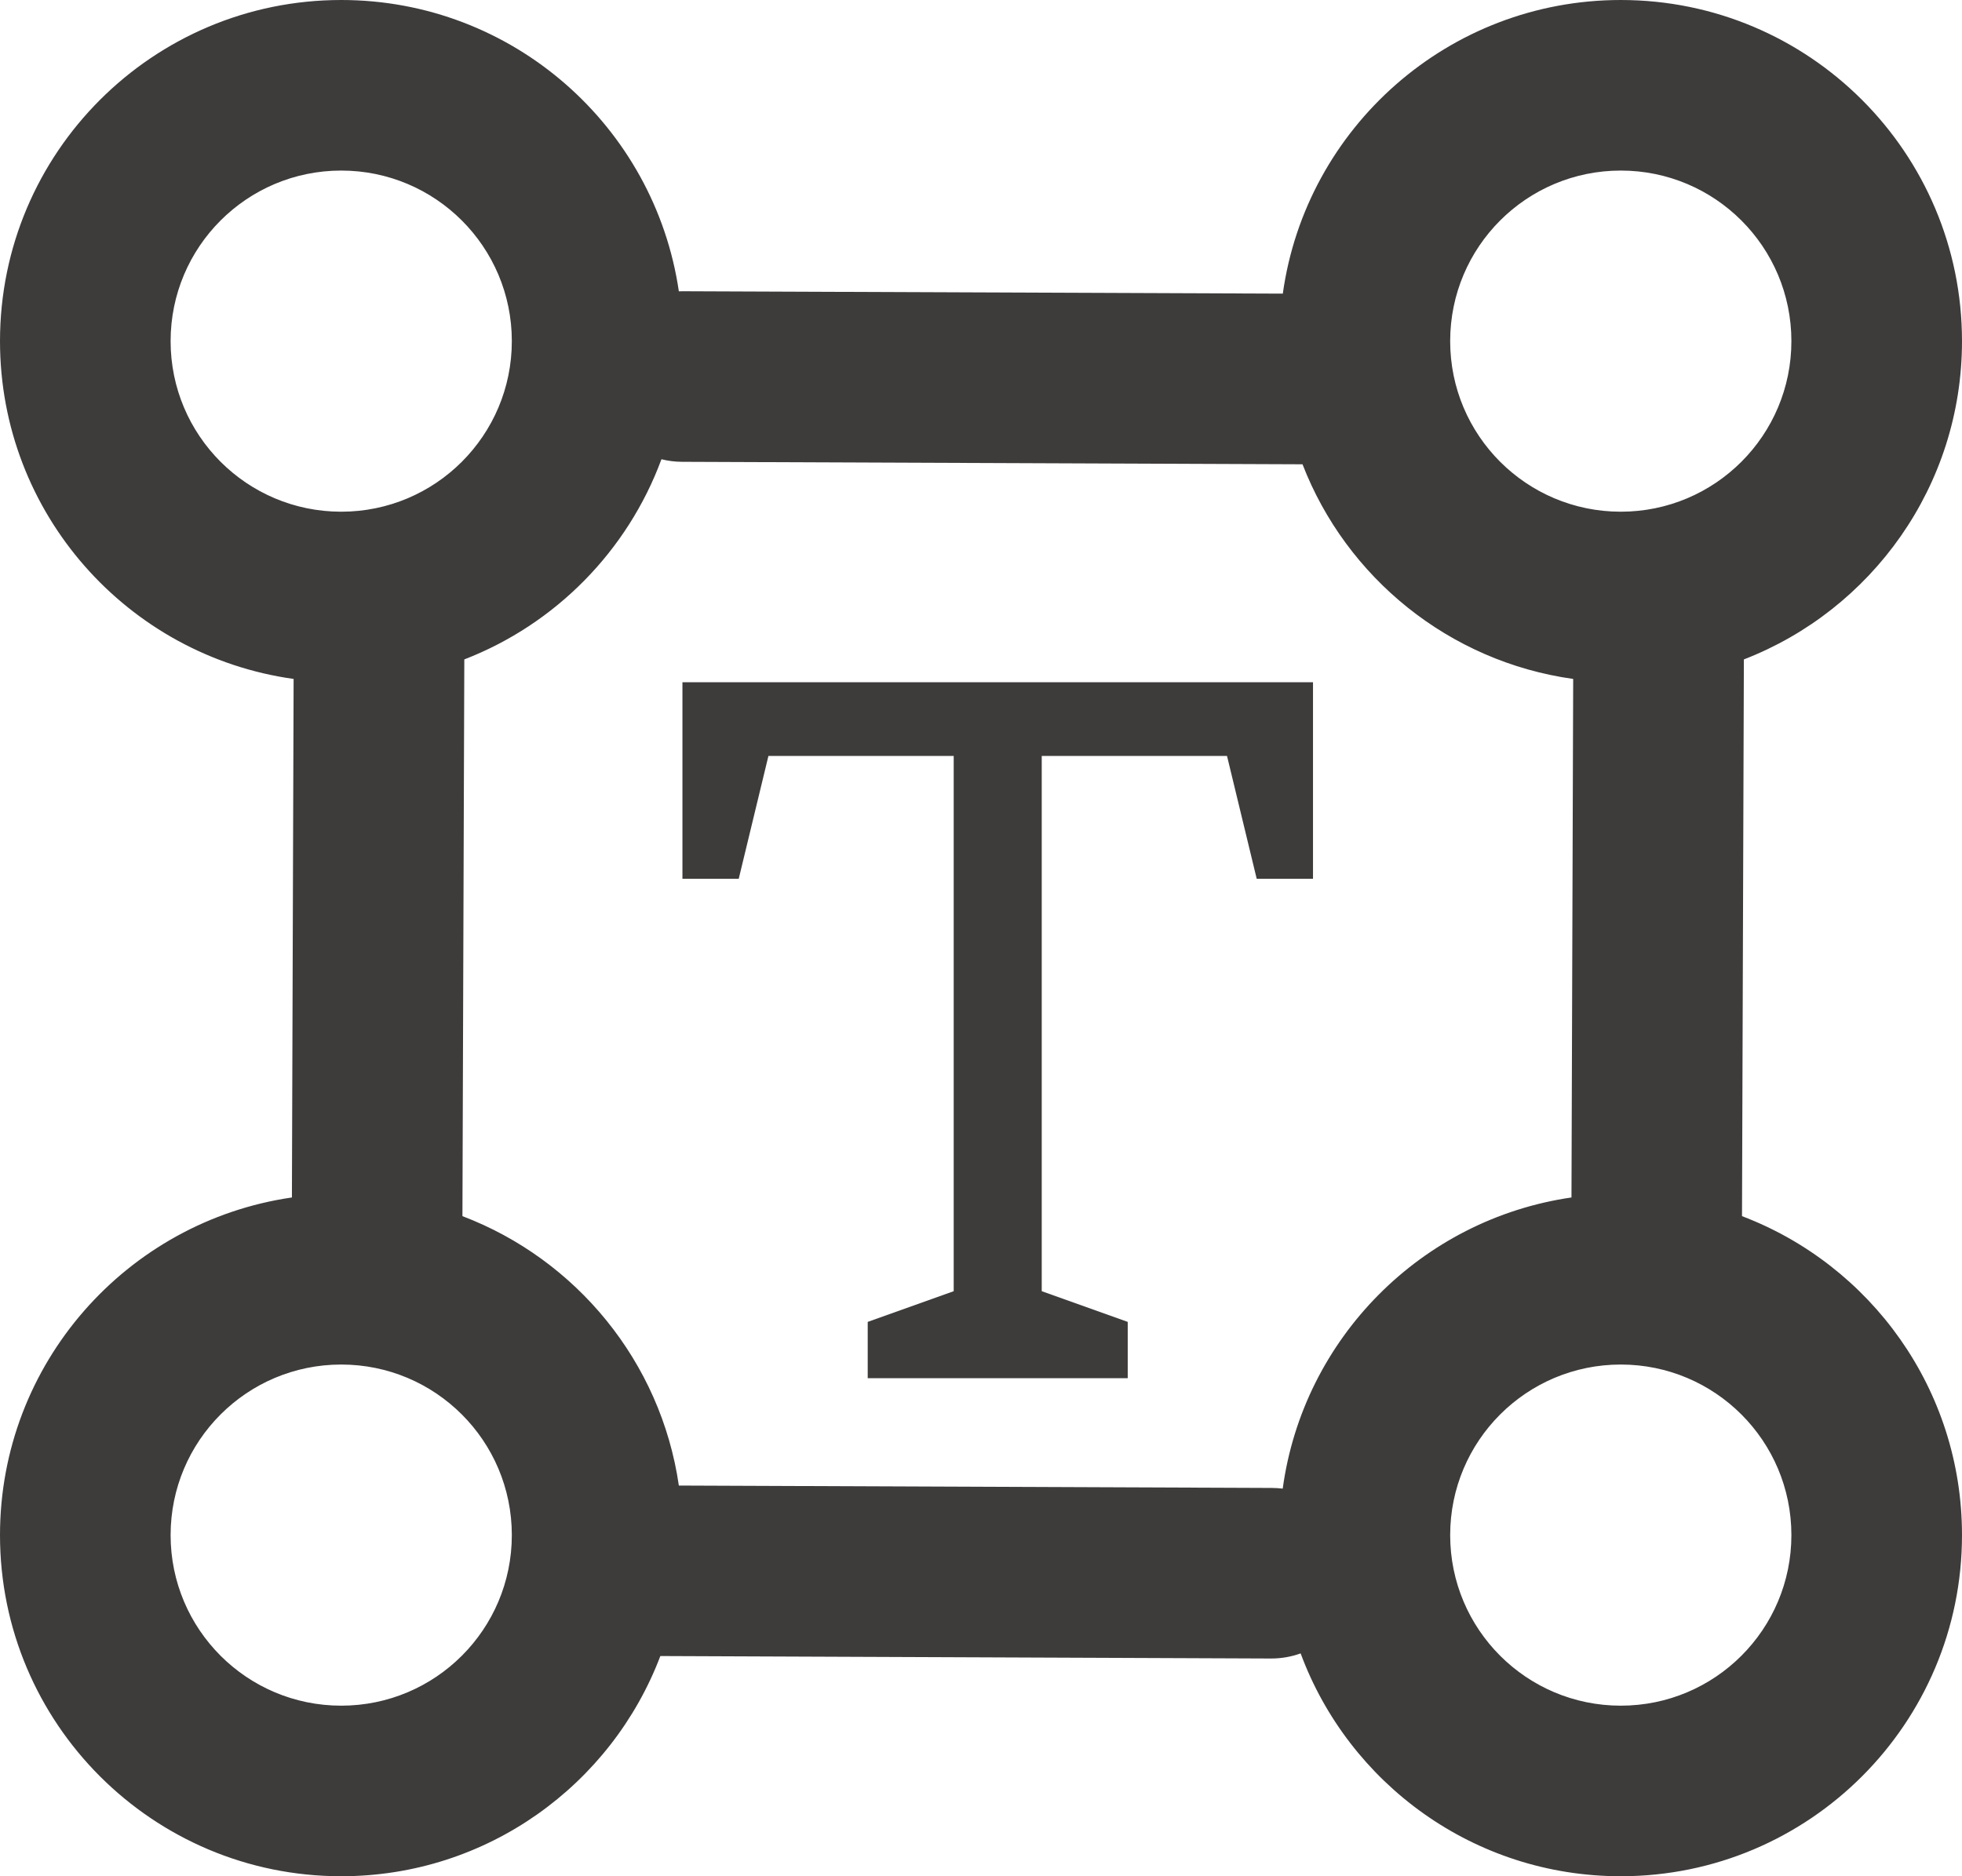 <svg width="23" height="22" viewBox="0 0 23 22" fill="none" xmlns="http://www.w3.org/2000/svg">
<path fill-rule="evenodd" clip-rule="evenodd" d="M4 2C2.895 2 2 2.895 2 4C2 5.105 2.895 6 4 6C5.105 6 6 5.105 6 4C6 2.895 5.105 2 4 2ZM0 4C0 1.791 1.791 0 4 0C6.011 0 7.675 1.484 7.958 3.416C7.973 3.415 7.988 3.415 8.004 3.415L15.038 3.443C15.309 1.498 16.98 0 19 0C21.209 0 23 1.791 23 4C23 5.7 21.939 7.153 20.443 7.732L20.421 14.26C21.929 14.833 23 16.291 23 18C23 20.209 21.209 22 19 22C17.278 22 15.811 20.912 15.247 19.387C15.139 19.426 15.023 19.447 14.901 19.447L7.741 19.418C7.169 20.927 5.71 22 4 22C1.791 22 5.96046e-08 20.209 5.96046e-08 18C5.96046e-08 15.987 1.487 14.322 3.422 14.041L3.442 7.961C1.497 7.69 0 6.02 0 4ZM5.443 7.732L5.421 14.26C6.754 14.767 7.747 15.966 7.958 17.419L14.909 17.447C14.952 17.447 14.995 17.45 15.037 17.455C15.277 15.693 16.664 14.296 18.422 14.041L18.442 7.961C16.988 7.758 15.783 6.773 15.269 5.444L7.996 5.415C7.912 5.415 7.831 5.404 7.754 5.385C7.357 6.46 6.511 7.319 5.443 7.732ZM19 2C17.895 2 17 2.895 17 4C17 5.105 17.895 6 19 6C20.105 6 21 5.105 21 4C21 2.895 20.105 2 19 2ZM4 16C2.895 16 2 16.895 2 18C2 19.105 2.895 20 4 20C5.105 20 6 19.105 6 18C6 16.895 5.105 16 4 16ZM19 16C17.895 16 17 16.895 17 18C17 19.105 17.895 20 19 20C20.105 20 21 19.105 21 18C21 16.895 20.105 16 19 16Z" fill="#3E3B3B"/>
<path d="M15.392 10.304H14.732L14.384 8.864H12.212V15.14L13.22 15.5V16.16H10.172V15.5L11.18 15.14V8.864H9.008L8.66 10.304H8V8H15.392V10.304Z" fill="#3E3B3B"/>
</svg>
